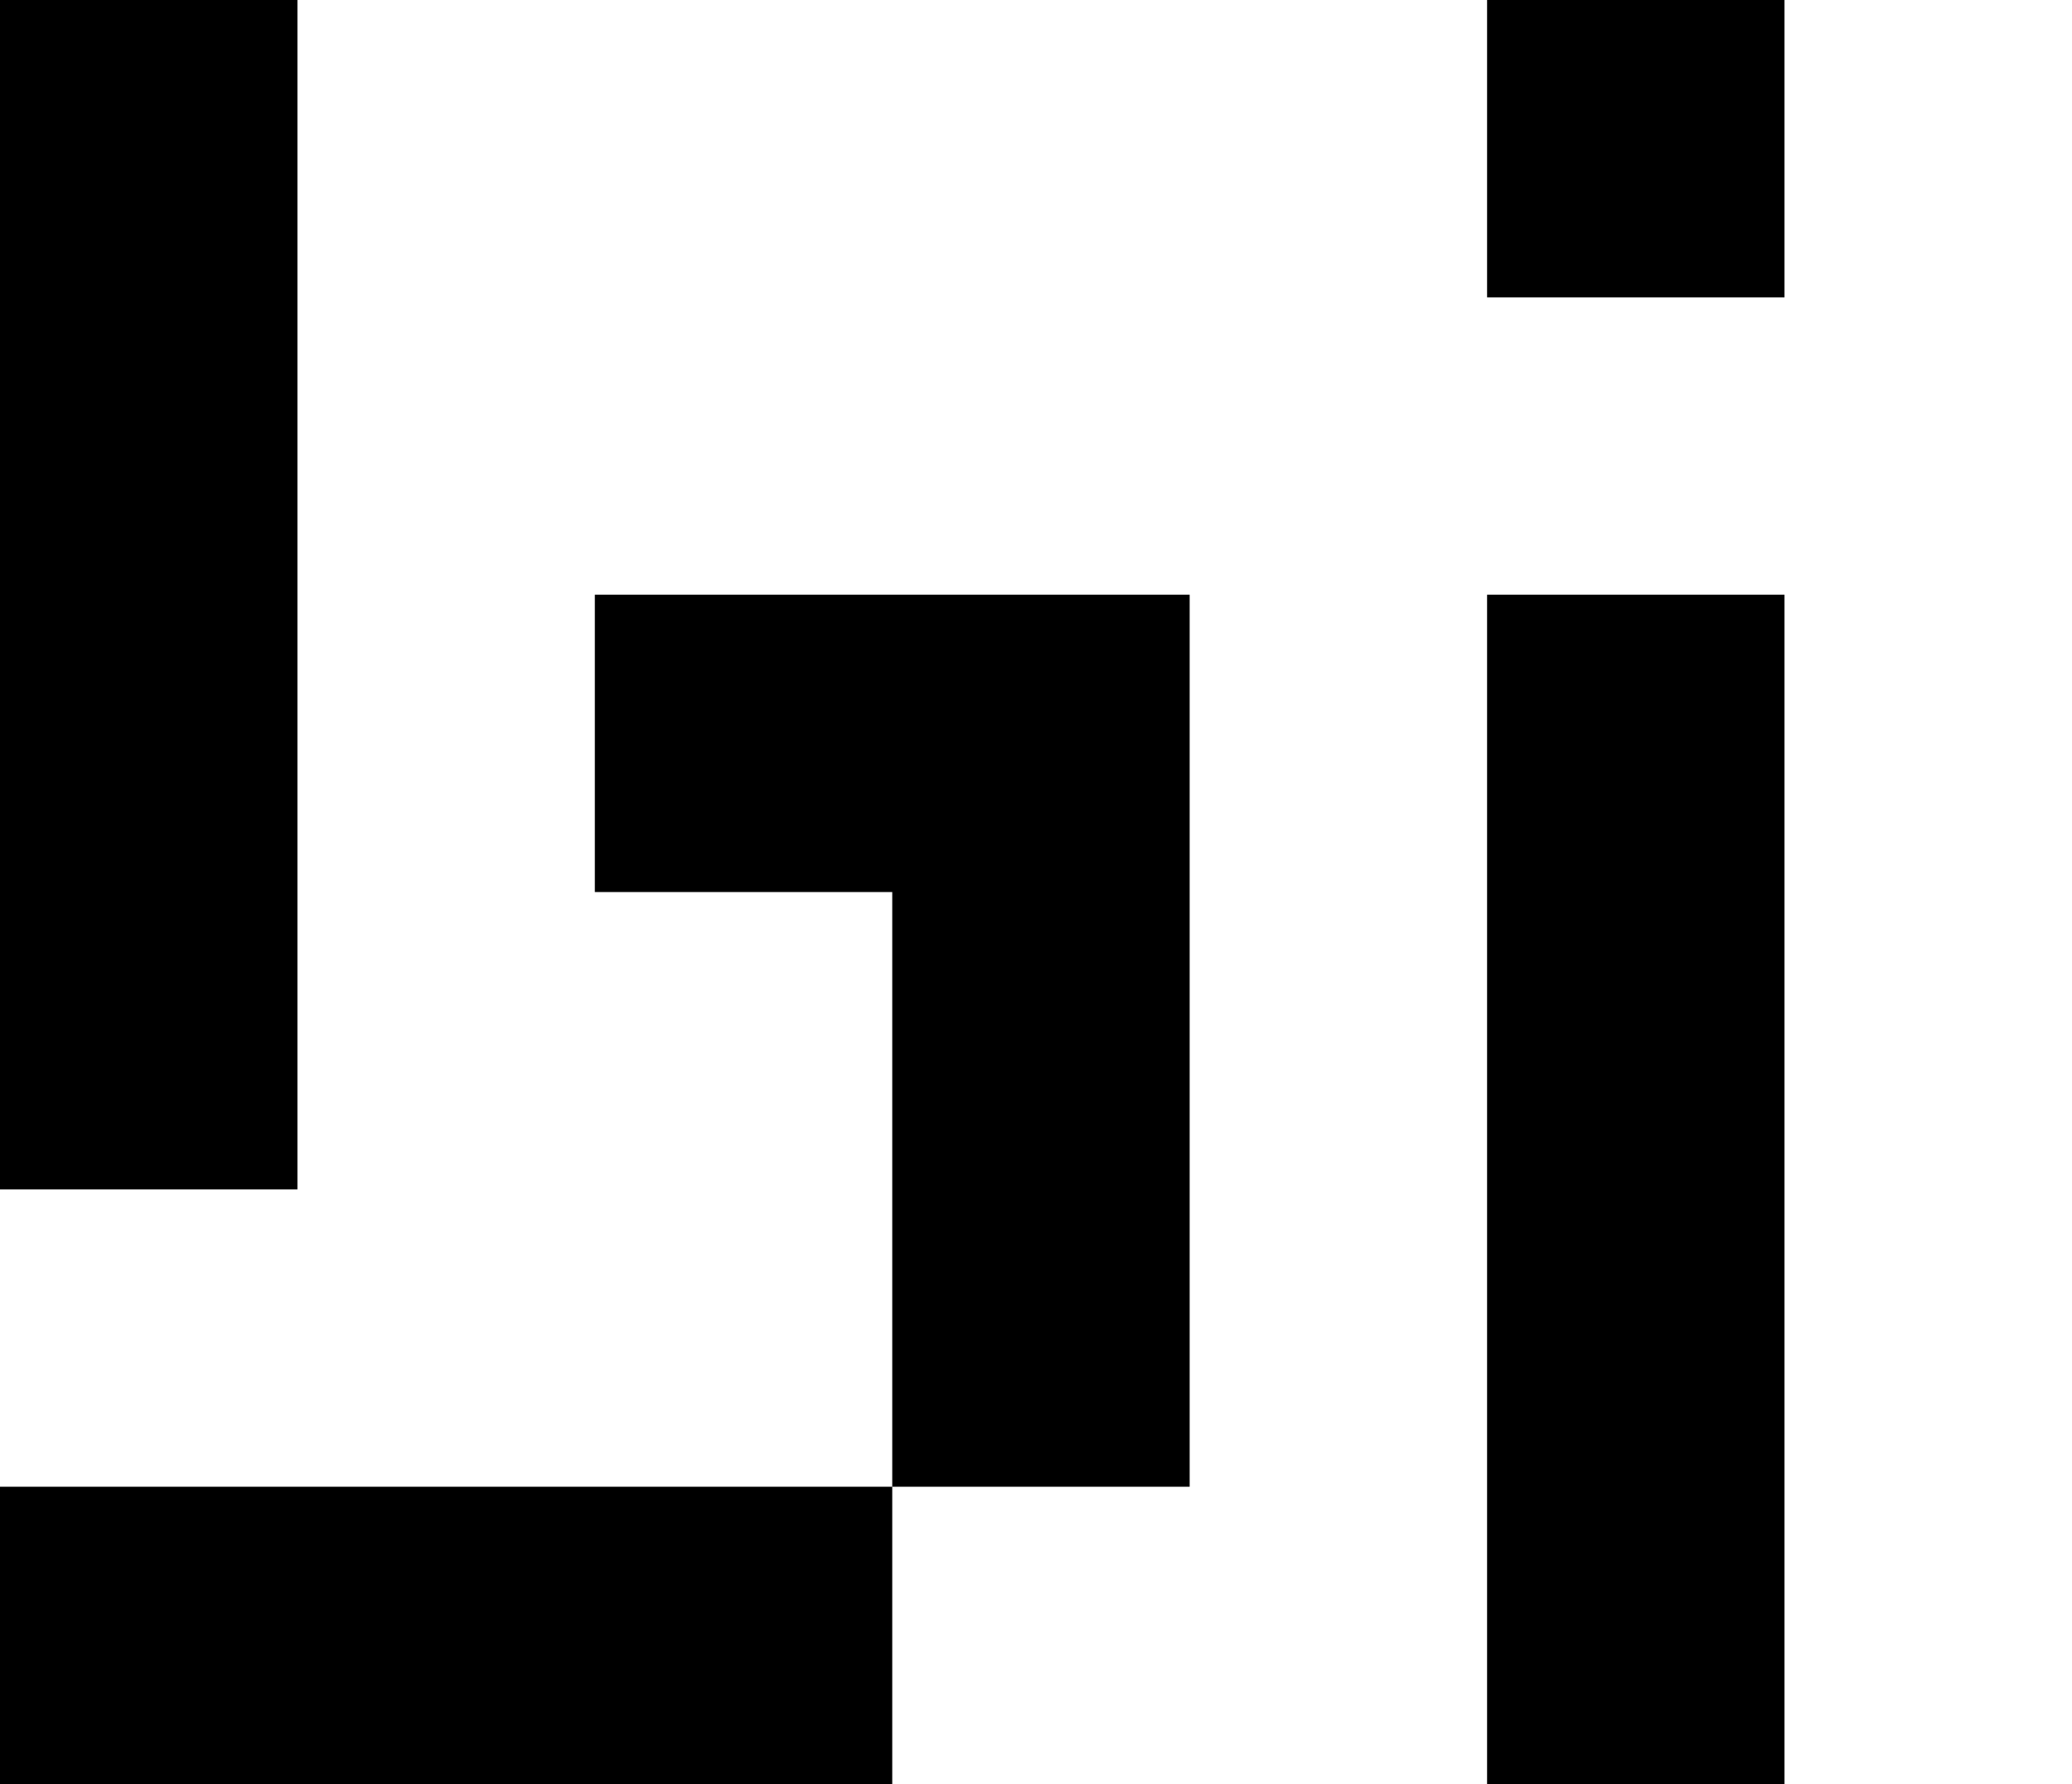 <svg xmlns="http://www.w3.org/2000/svg" version="1.0" viewBox="0 0 209 180"><path d="M0 60v60h30V0H0v60zM150 15v15h30V0h-30v15z"/><path d="M60 75v15h30v60H0v30h90v-30h30V60H60v15zM150 120v60h30V60h-30v60z"/></svg>